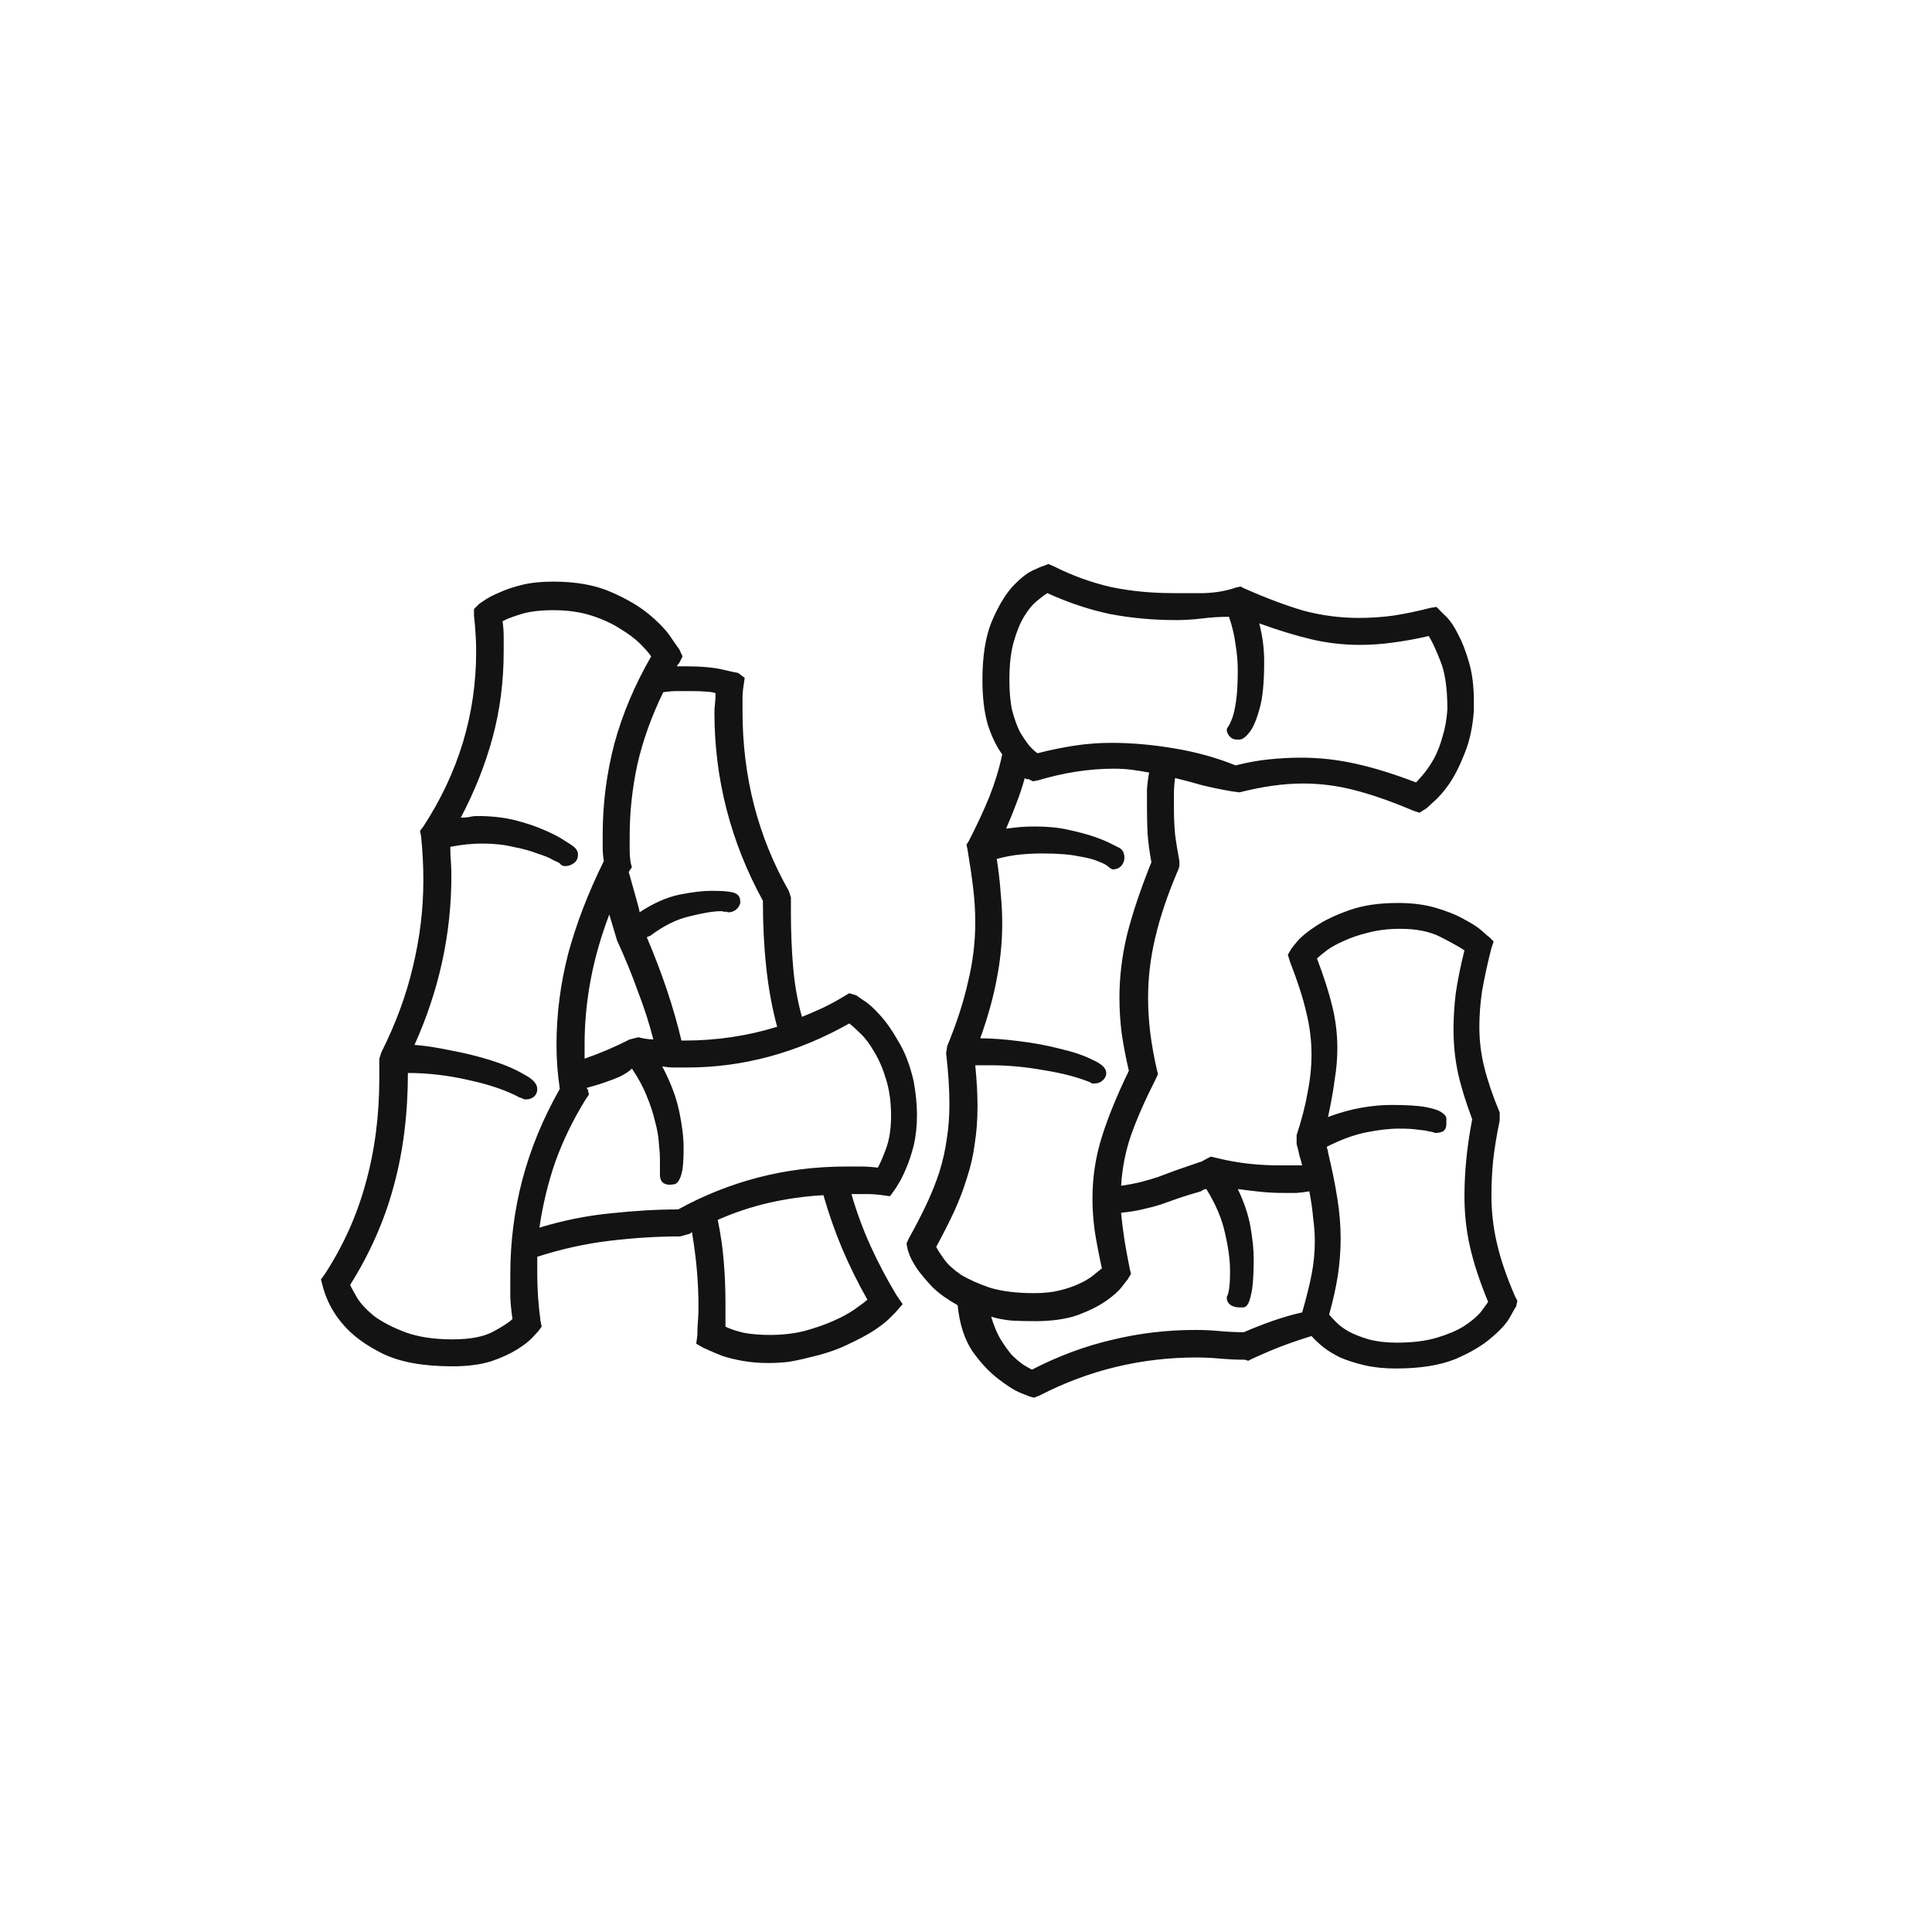 <svg width="24" height="24" viewBox="0 0 24 24" fill="none" xmlns="http://www.w3.org/2000/svg">
<path d="M11.35 13.432C11.377 13.582 11.391 13.721 11.391 13.849C11.391 13.99 11.377 14.117 11.35 14.231C11.322 14.341 11.29 14.437 11.254 14.519C11.222 14.596 11.19 14.66 11.158 14.71C11.131 14.755 11.115 14.781 11.11 14.785L11.056 14.86L10.96 14.847C10.896 14.838 10.832 14.833 10.769 14.833C10.705 14.833 10.641 14.833 10.577 14.833C10.641 15.056 10.721 15.273 10.816 15.482C10.912 15.692 11.019 15.895 11.138 16.091L11.213 16.2L11.124 16.303C11.12 16.307 11.094 16.332 11.049 16.378C11.008 16.419 10.944 16.469 10.857 16.528C10.771 16.583 10.659 16.642 10.523 16.706C10.39 16.77 10.233 16.822 10.051 16.863C9.964 16.886 9.878 16.904 9.791 16.918C9.709 16.927 9.627 16.932 9.545 16.932C9.426 16.932 9.317 16.922 9.217 16.904C9.121 16.886 9.039 16.866 8.971 16.843C8.902 16.815 8.848 16.793 8.807 16.774C8.77 16.756 8.75 16.747 8.745 16.747L8.649 16.692L8.663 16.583C8.663 16.524 8.665 16.467 8.67 16.412C8.674 16.357 8.677 16.3 8.677 16.241C8.677 15.927 8.649 15.615 8.595 15.305C8.576 15.323 8.561 15.332 8.547 15.332L8.451 15.359C8.164 15.359 7.87 15.378 7.569 15.414C7.269 15.45 6.97 15.517 6.674 15.612V15.824C6.674 16.02 6.688 16.216 6.715 16.412L6.729 16.48L6.688 16.535C6.683 16.54 6.66 16.565 6.619 16.61C6.578 16.656 6.514 16.706 6.428 16.761C6.341 16.815 6.232 16.866 6.1 16.911C5.967 16.952 5.808 16.973 5.621 16.973C5.257 16.973 4.967 16.92 4.753 16.815C4.543 16.711 4.382 16.592 4.268 16.46C4.135 16.31 4.047 16.139 4.001 15.947L3.987 15.893L4.028 15.838C4.261 15.482 4.432 15.104 4.541 14.703C4.655 14.297 4.712 13.86 4.712 13.391V13.151L4.739 13.069C4.917 12.714 5.047 12.361 5.129 12.01C5.215 11.654 5.259 11.296 5.259 10.937C5.259 10.845 5.257 10.754 5.252 10.663C5.247 10.572 5.241 10.481 5.231 10.39L5.218 10.321L5.259 10.267C5.696 9.597 5.915 8.872 5.915 8.093C5.915 8.024 5.913 7.954 5.908 7.881C5.904 7.803 5.897 7.726 5.888 7.648V7.566L5.949 7.505C5.954 7.5 5.977 7.484 6.018 7.457C6.063 7.425 6.125 7.393 6.202 7.361C6.28 7.325 6.373 7.293 6.482 7.266C6.596 7.238 6.726 7.225 6.872 7.225C7.155 7.225 7.394 7.268 7.59 7.354C7.79 7.441 7.952 7.537 8.075 7.642C8.198 7.746 8.287 7.842 8.342 7.929C8.401 8.015 8.433 8.061 8.438 8.065L8.479 8.154L8.438 8.236C8.419 8.255 8.41 8.268 8.41 8.277H8.506C8.706 8.277 8.864 8.291 8.978 8.318C9.096 8.346 9.16 8.359 9.169 8.359L9.251 8.421L9.237 8.517C9.228 8.571 9.224 8.626 9.224 8.681C9.224 8.731 9.224 8.783 9.224 8.838C9.224 9.649 9.415 10.392 9.798 11.066L9.825 11.148V11.333C9.825 11.57 9.834 11.798 9.853 12.017C9.871 12.231 9.907 12.436 9.962 12.632C10.053 12.595 10.142 12.557 10.229 12.516C10.315 12.475 10.399 12.429 10.481 12.379L10.55 12.338L10.639 12.365C10.643 12.37 10.673 12.39 10.727 12.427C10.787 12.463 10.853 12.523 10.926 12.604C11.003 12.687 11.081 12.796 11.158 12.933C11.24 13.065 11.304 13.231 11.35 13.432ZM8.089 8.154C8.062 8.113 8.016 8.061 7.952 7.997C7.888 7.933 7.806 7.872 7.706 7.812C7.61 7.749 7.492 7.694 7.351 7.648C7.214 7.603 7.054 7.58 6.872 7.58C6.713 7.58 6.58 7.596 6.476 7.628C6.371 7.66 6.293 7.689 6.243 7.717C6.252 7.781 6.257 7.844 6.257 7.908C6.257 7.967 6.257 8.029 6.257 8.093C6.257 8.466 6.211 8.822 6.12 9.159C6.029 9.496 5.897 9.829 5.724 10.157C5.76 10.157 5.794 10.155 5.826 10.15C5.858 10.141 5.892 10.137 5.929 10.137C6.106 10.137 6.266 10.155 6.407 10.191C6.548 10.228 6.669 10.269 6.77 10.315C6.874 10.36 6.956 10.403 7.016 10.444C7.075 10.481 7.107 10.501 7.111 10.506C7.157 10.538 7.18 10.574 7.18 10.615C7.18 10.665 7.161 10.702 7.125 10.725C7.093 10.747 7.059 10.759 7.022 10.759C6.991 10.759 6.968 10.747 6.954 10.725C6.95 10.72 6.922 10.706 6.872 10.684C6.827 10.656 6.76 10.629 6.674 10.602C6.592 10.57 6.492 10.542 6.373 10.52C6.259 10.492 6.132 10.479 5.99 10.479C5.867 10.479 5.735 10.492 5.594 10.52C5.594 10.583 5.596 10.645 5.601 10.704C5.605 10.759 5.607 10.818 5.607 10.882C5.607 11.602 5.455 12.301 5.149 12.98C5.277 12.99 5.427 13.012 5.601 13.049C5.774 13.081 5.94 13.122 6.1 13.172C6.259 13.222 6.394 13.279 6.503 13.343C6.617 13.402 6.674 13.463 6.674 13.527C6.674 13.568 6.66 13.6 6.633 13.623C6.605 13.646 6.574 13.657 6.537 13.657C6.519 13.657 6.505 13.655 6.496 13.65C6.487 13.641 6.476 13.637 6.462 13.637C6.293 13.546 6.081 13.473 5.826 13.418C5.571 13.359 5.318 13.329 5.067 13.329C5.067 13.839 5.008 14.309 4.89 14.737C4.776 15.161 4.596 15.569 4.35 15.961C4.363 15.993 4.393 16.047 4.438 16.125C4.484 16.198 4.555 16.273 4.65 16.351C4.751 16.424 4.878 16.49 5.033 16.549C5.193 16.608 5.389 16.638 5.621 16.638C5.84 16.638 6.008 16.606 6.127 16.542C6.245 16.478 6.325 16.426 6.366 16.385C6.353 16.294 6.343 16.203 6.339 16.111C6.339 16.02 6.339 15.929 6.339 15.838C6.339 15.428 6.389 15.034 6.489 14.655C6.59 14.273 6.744 13.896 6.954 13.527C6.927 13.345 6.913 13.163 6.913 12.98C6.913 12.602 6.961 12.226 7.057 11.852C7.157 11.479 7.305 11.094 7.501 10.697C7.492 10.643 7.487 10.588 7.487 10.533C7.487 10.479 7.487 10.421 7.487 10.362C7.487 9.984 7.535 9.61 7.631 9.241C7.731 8.872 7.884 8.51 8.089 8.154ZM8.424 15.024C8.738 14.851 9.069 14.719 9.415 14.628C9.766 14.537 10.13 14.491 10.509 14.491C10.573 14.491 10.636 14.491 10.7 14.491C10.764 14.491 10.832 14.496 10.905 14.505C10.933 14.455 10.967 14.375 11.008 14.266C11.049 14.152 11.069 14.017 11.069 13.862C11.069 13.694 11.049 13.543 11.008 13.411C10.967 13.274 10.917 13.158 10.857 13.062C10.803 12.967 10.746 12.892 10.687 12.837C10.627 12.778 10.582 12.737 10.55 12.714C9.903 13.079 9.23 13.261 8.533 13.261C8.479 13.261 8.426 13.261 8.376 13.261C8.326 13.261 8.276 13.256 8.226 13.247C8.33 13.443 8.401 13.63 8.438 13.808C8.474 13.981 8.492 14.131 8.492 14.259C8.492 14.368 8.488 14.455 8.479 14.519C8.469 14.578 8.456 14.623 8.438 14.655C8.424 14.683 8.406 14.701 8.383 14.71C8.36 14.714 8.337 14.717 8.314 14.717C8.278 14.717 8.248 14.705 8.226 14.683C8.207 14.66 8.198 14.63 8.198 14.594V14.409C8.198 14.354 8.194 14.286 8.185 14.204C8.18 14.117 8.164 14.026 8.137 13.931C8.114 13.83 8.08 13.726 8.034 13.616C7.989 13.502 7.927 13.388 7.85 13.274C7.799 13.325 7.72 13.37 7.61 13.411C7.501 13.452 7.394 13.486 7.289 13.514C7.289 13.523 7.291 13.527 7.296 13.527C7.3 13.527 7.303 13.532 7.303 13.541L7.316 13.596L7.275 13.657C7.12 13.908 6.995 14.165 6.899 14.43C6.808 14.694 6.742 14.967 6.701 15.25C7.002 15.159 7.298 15.1 7.59 15.072C7.886 15.04 8.164 15.024 8.424 15.024ZM9.196 11.217C9.187 11.253 9.167 11.283 9.135 11.306C9.107 11.324 9.08 11.333 9.053 11.333C9.044 11.333 9.035 11.331 9.025 11.326C9.016 11.326 9.005 11.326 8.991 11.326C8.982 11.322 8.971 11.319 8.957 11.319C8.866 11.319 8.738 11.34 8.574 11.381C8.41 11.417 8.244 11.499 8.075 11.627C8.066 11.627 8.059 11.629 8.055 11.634C8.05 11.638 8.043 11.641 8.034 11.641C8.226 12.092 8.369 12.52 8.465 12.926H8.506C8.902 12.926 9.285 12.869 9.654 12.755C9.59 12.518 9.545 12.27 9.518 12.01C9.49 11.75 9.477 11.477 9.477 11.19C9.076 10.456 8.875 9.676 8.875 8.852C8.875 8.815 8.877 8.779 8.882 8.742C8.886 8.701 8.889 8.658 8.889 8.612C8.875 8.603 8.839 8.596 8.779 8.592C8.725 8.587 8.659 8.585 8.581 8.585C8.522 8.585 8.465 8.585 8.41 8.585C8.355 8.585 8.299 8.59 8.239 8.599C8.093 8.899 7.986 9.198 7.918 9.494C7.854 9.79 7.822 10.089 7.822 10.39C7.822 10.449 7.822 10.506 7.822 10.56C7.822 10.615 7.827 10.67 7.836 10.725L7.85 10.773L7.822 10.813C7.818 10.823 7.815 10.827 7.815 10.827H7.809C7.836 10.927 7.866 11.032 7.897 11.142C7.929 11.251 7.945 11.315 7.945 11.333C8.118 11.219 8.283 11.146 8.438 11.114C8.597 11.082 8.731 11.066 8.841 11.066C9.005 11.066 9.105 11.078 9.142 11.101C9.178 11.119 9.196 11.153 9.196 11.203V11.217ZM8.916 15.154C8.952 15.328 8.978 15.501 8.991 15.674C9.005 15.842 9.012 16.013 9.012 16.186V16.48C9.066 16.508 9.142 16.533 9.237 16.556C9.333 16.574 9.445 16.583 9.572 16.583C9.718 16.583 9.857 16.567 9.989 16.535C10.121 16.499 10.24 16.458 10.345 16.412C10.45 16.366 10.538 16.319 10.611 16.269C10.684 16.218 10.739 16.177 10.775 16.145C10.657 15.936 10.552 15.724 10.461 15.51C10.37 15.291 10.292 15.07 10.229 14.847C9.996 14.86 9.771 14.892 9.552 14.942C9.333 14.992 9.121 15.063 8.916 15.154ZM7.569 11.36C7.465 11.634 7.387 11.905 7.337 12.174C7.287 12.443 7.262 12.707 7.262 12.967V13.151C7.458 13.083 7.645 13.003 7.822 12.912L7.932 12.885C7.964 12.894 7.995 12.901 8.027 12.905C8.059 12.91 8.089 12.912 8.116 12.912C8.066 12.716 8.002 12.518 7.925 12.317C7.852 12.112 7.765 11.9 7.665 11.682L7.569 11.36ZM14.651 10.759L14.638 10.8C14.505 11.11 14.41 11.392 14.351 11.648C14.291 11.898 14.262 12.146 14.262 12.393C14.262 12.538 14.271 12.684 14.289 12.83C14.307 12.976 14.335 13.129 14.371 13.288L14.385 13.343L14.357 13.404C14.225 13.664 14.123 13.896 14.05 14.102C13.981 14.302 13.94 14.512 13.927 14.73C14.018 14.717 14.1 14.701 14.173 14.683C14.246 14.664 14.316 14.644 14.385 14.621C14.458 14.594 14.531 14.566 14.604 14.539C14.681 14.512 14.768 14.482 14.863 14.45C14.886 14.441 14.907 14.434 14.925 14.43C14.943 14.421 14.963 14.409 14.986 14.396L15.041 14.368L15.102 14.382C15.248 14.418 15.387 14.443 15.52 14.457C15.652 14.471 15.782 14.477 15.909 14.477H16.176C16.167 14.437 16.155 14.396 16.142 14.354C16.133 14.309 16.121 14.261 16.107 14.211V14.102C16.171 13.906 16.217 13.728 16.244 13.568C16.276 13.409 16.292 13.252 16.292 13.097C16.292 12.919 16.269 12.741 16.224 12.563C16.183 12.386 16.116 12.181 16.025 11.948L15.998 11.859L16.039 11.791C16.039 11.787 16.064 11.755 16.114 11.695C16.164 11.636 16.242 11.572 16.347 11.504C16.456 11.431 16.595 11.365 16.764 11.306C16.932 11.246 17.133 11.217 17.365 11.217C17.543 11.217 17.7 11.237 17.837 11.278C17.978 11.319 18.097 11.367 18.192 11.422C18.288 11.472 18.361 11.52 18.411 11.565C18.461 11.611 18.491 11.636 18.5 11.641L18.555 11.695L18.527 11.777C18.477 11.973 18.439 12.151 18.411 12.31C18.388 12.466 18.377 12.614 18.377 12.755C18.377 12.928 18.398 13.097 18.439 13.261C18.48 13.425 18.543 13.612 18.63 13.821V13.917C18.593 14.095 18.566 14.261 18.548 14.416C18.534 14.571 18.527 14.714 18.527 14.847C18.527 15.052 18.55 15.252 18.596 15.448C18.641 15.644 18.716 15.863 18.821 16.105L18.849 16.159L18.835 16.227C18.83 16.232 18.805 16.275 18.76 16.357C18.719 16.435 18.641 16.521 18.527 16.617C18.418 16.713 18.268 16.802 18.076 16.884C17.885 16.961 17.639 17 17.338 17C17.192 17 17.062 16.986 16.948 16.959C16.834 16.932 16.734 16.9 16.648 16.863C16.565 16.822 16.495 16.779 16.436 16.733C16.376 16.683 16.328 16.638 16.292 16.597C16.174 16.633 16.053 16.674 15.93 16.72C15.811 16.765 15.688 16.818 15.56 16.877L15.506 16.904L15.465 16.891C15.36 16.891 15.258 16.886 15.157 16.877C15.057 16.868 14.959 16.863 14.863 16.863C14.521 16.863 14.189 16.902 13.865 16.98C13.542 17.057 13.225 17.175 12.915 17.335L12.847 17.362L12.792 17.349C12.806 17.353 12.771 17.34 12.69 17.308C12.607 17.276 12.512 17.216 12.402 17.13C12.293 17.048 12.186 16.934 12.081 16.788C11.981 16.638 11.919 16.446 11.896 16.214C11.773 16.145 11.671 16.073 11.589 15.995C11.511 15.913 11.448 15.838 11.398 15.77C11.352 15.701 11.32 15.644 11.302 15.599C11.284 15.549 11.274 15.521 11.274 15.517L11.261 15.448L11.288 15.387C11.375 15.232 11.45 15.086 11.514 14.949C11.578 14.812 11.63 14.68 11.671 14.553C11.712 14.421 11.742 14.288 11.76 14.156C11.783 14.02 11.794 13.871 11.794 13.712C11.794 13.525 11.78 13.315 11.753 13.083L11.767 12.994C11.885 12.707 11.972 12.44 12.026 12.194C12.086 11.948 12.115 11.702 12.115 11.456C12.115 11.315 12.106 11.171 12.088 11.025C12.07 10.875 12.047 10.72 12.02 10.56L12.006 10.492L12.033 10.451C12.138 10.246 12.225 10.059 12.293 9.891C12.361 9.717 12.414 9.544 12.45 9.371C12.382 9.28 12.323 9.159 12.273 9.009C12.227 8.854 12.204 8.667 12.204 8.448C12.204 8.157 12.241 7.92 12.313 7.737C12.391 7.55 12.475 7.405 12.566 7.3C12.662 7.195 12.749 7.124 12.826 7.088C12.904 7.051 12.947 7.033 12.956 7.033L13.024 7.006L13.086 7.033C13.323 7.152 13.562 7.238 13.804 7.293C14.045 7.343 14.3 7.368 14.569 7.368C14.679 7.368 14.806 7.368 14.952 7.368C15.098 7.364 15.23 7.341 15.349 7.3L15.41 7.286L15.465 7.313C15.734 7.432 15.977 7.523 16.196 7.587C16.42 7.646 16.648 7.676 16.88 7.676C17.021 7.676 17.162 7.667 17.304 7.648C17.45 7.626 17.602 7.594 17.762 7.553L17.844 7.539L17.898 7.594C17.903 7.598 17.928 7.623 17.974 7.669C18.019 7.715 18.065 7.783 18.11 7.874C18.16 7.965 18.206 8.081 18.247 8.223C18.288 8.359 18.309 8.523 18.309 8.715V8.824C18.295 9.029 18.256 9.209 18.192 9.364C18.133 9.515 18.069 9.64 18.001 9.74C17.933 9.836 17.869 9.909 17.81 9.959C17.755 10.009 17.725 10.037 17.721 10.041L17.632 10.096L17.55 10.068C17.281 9.954 17.039 9.87 16.825 9.815C16.616 9.761 16.404 9.733 16.189 9.733C16.062 9.733 15.934 9.743 15.807 9.761C15.679 9.779 15.542 9.806 15.396 9.843L15.294 9.829C15.162 9.806 15.041 9.781 14.932 9.754C14.822 9.722 14.711 9.692 14.597 9.665C14.588 9.733 14.583 9.799 14.583 9.863C14.583 9.927 14.583 9.991 14.583 10.055C14.583 10.155 14.588 10.258 14.597 10.362C14.61 10.467 14.629 10.579 14.651 10.697V10.759ZM13.838 9.549C13.533 9.549 13.22 9.597 12.901 9.692L12.833 9.706L12.778 9.679H12.758C12.749 9.679 12.74 9.674 12.73 9.665C12.703 9.765 12.669 9.868 12.628 9.973C12.591 10.073 12.548 10.18 12.498 10.294C12.562 10.285 12.623 10.278 12.683 10.273C12.742 10.269 12.801 10.267 12.86 10.267C13.011 10.267 13.148 10.28 13.271 10.308C13.398 10.335 13.508 10.365 13.599 10.396C13.69 10.428 13.76 10.458 13.81 10.485C13.865 10.513 13.897 10.529 13.906 10.533C13.947 10.556 13.968 10.597 13.968 10.656C13.968 10.693 13.954 10.727 13.927 10.759C13.899 10.786 13.865 10.8 13.824 10.8C13.815 10.8 13.799 10.791 13.776 10.773C13.754 10.75 13.713 10.727 13.653 10.704C13.594 10.677 13.508 10.654 13.394 10.636C13.284 10.613 13.134 10.602 12.942 10.602C12.86 10.602 12.771 10.606 12.676 10.615C12.58 10.624 12.482 10.643 12.382 10.67C12.405 10.816 12.421 10.955 12.43 11.087C12.443 11.214 12.45 11.342 12.45 11.47C12.45 11.702 12.427 11.932 12.382 12.16C12.341 12.383 12.273 12.63 12.177 12.898C12.313 12.898 12.473 12.91 12.655 12.933C12.838 12.955 13.008 12.987 13.168 13.028C13.328 13.065 13.462 13.11 13.571 13.165C13.685 13.215 13.742 13.27 13.742 13.329C13.742 13.366 13.726 13.398 13.694 13.425C13.667 13.448 13.635 13.459 13.599 13.459C13.589 13.459 13.58 13.459 13.571 13.459C13.562 13.459 13.553 13.454 13.544 13.445C13.389 13.382 13.198 13.331 12.97 13.295C12.746 13.254 12.523 13.233 12.3 13.233H12.115C12.124 13.325 12.131 13.413 12.136 13.5C12.14 13.582 12.143 13.662 12.143 13.739C12.143 13.912 12.131 14.07 12.108 14.211C12.09 14.352 12.058 14.491 12.013 14.628C11.972 14.765 11.919 14.904 11.855 15.045C11.792 15.182 11.716 15.33 11.63 15.489C11.648 15.526 11.68 15.576 11.726 15.64C11.771 15.704 11.839 15.767 11.931 15.831C12.026 15.89 12.147 15.945 12.293 15.995C12.443 16.041 12.628 16.064 12.847 16.064C12.97 16.064 13.077 16.052 13.168 16.029C13.259 16.006 13.339 15.979 13.407 15.947C13.476 15.915 13.533 15.881 13.578 15.845C13.624 15.808 13.66 15.779 13.688 15.756C13.651 15.587 13.621 15.432 13.599 15.291C13.58 15.15 13.571 15.015 13.571 14.888C13.571 14.623 13.61 14.368 13.688 14.122C13.765 13.876 13.877 13.602 14.023 13.302C13.986 13.142 13.956 12.987 13.934 12.837C13.915 12.687 13.906 12.538 13.906 12.393C13.906 12.133 13.938 11.871 14.002 11.606C14.07 11.338 14.171 11.039 14.303 10.711C14.28 10.588 14.264 10.467 14.255 10.349C14.25 10.23 14.248 10.118 14.248 10.014C14.248 9.945 14.248 9.877 14.248 9.809C14.253 9.736 14.262 9.665 14.275 9.597C14.203 9.583 14.13 9.572 14.057 9.562C13.988 9.553 13.915 9.549 13.838 9.549ZM17.98 8.811C17.98 8.551 17.951 8.35 17.892 8.209C17.837 8.068 17.789 7.965 17.748 7.901C17.588 7.938 17.438 7.965 17.297 7.983C17.16 8.002 17.026 8.011 16.894 8.011C16.689 8.011 16.488 7.988 16.292 7.942C16.101 7.897 15.884 7.831 15.643 7.744C15.665 7.831 15.681 7.913 15.69 7.99C15.7 8.068 15.704 8.145 15.704 8.223C15.704 8.487 15.684 8.685 15.643 8.817C15.606 8.95 15.565 9.043 15.52 9.098C15.479 9.152 15.44 9.182 15.403 9.187C15.367 9.187 15.353 9.187 15.362 9.187C15.326 9.187 15.296 9.173 15.273 9.146C15.251 9.118 15.239 9.091 15.239 9.063C15.239 9.054 15.246 9.041 15.26 9.022C15.273 9.004 15.289 8.97 15.308 8.92C15.326 8.87 15.342 8.799 15.355 8.708C15.369 8.612 15.376 8.482 15.376 8.318C15.376 8.223 15.367 8.12 15.349 8.011C15.335 7.897 15.308 7.781 15.267 7.662C15.153 7.662 15.041 7.669 14.932 7.683C14.822 7.696 14.715 7.703 14.61 7.703C14.328 7.703 14.054 7.678 13.79 7.628C13.53 7.573 13.271 7.487 13.011 7.368C12.974 7.391 12.929 7.425 12.874 7.471C12.824 7.512 12.774 7.573 12.724 7.655C12.674 7.737 12.63 7.842 12.594 7.97C12.557 8.097 12.539 8.257 12.539 8.448C12.539 8.594 12.55 8.719 12.573 8.824C12.601 8.929 12.633 9.018 12.669 9.091C12.71 9.159 12.749 9.216 12.785 9.262C12.826 9.307 12.86 9.339 12.888 9.357C13.047 9.316 13.202 9.285 13.352 9.262C13.503 9.239 13.656 9.228 13.81 9.228C14.052 9.228 14.31 9.25 14.583 9.296C14.856 9.341 15.112 9.412 15.349 9.508C15.495 9.471 15.633 9.446 15.766 9.433C15.898 9.419 16.03 9.412 16.162 9.412C16.39 9.412 16.616 9.437 16.839 9.487C17.067 9.537 17.317 9.615 17.591 9.72C17.618 9.692 17.652 9.654 17.693 9.604C17.734 9.553 17.775 9.492 17.816 9.419C17.857 9.341 17.892 9.253 17.919 9.152C17.951 9.052 17.971 8.938 17.98 8.811ZM18.486 16.173C18.381 15.918 18.306 15.69 18.261 15.489C18.215 15.289 18.192 15.079 18.192 14.86C18.192 14.719 18.199 14.573 18.213 14.423C18.227 14.268 18.252 14.095 18.288 13.903C18.206 13.685 18.147 13.491 18.11 13.322C18.074 13.149 18.056 12.971 18.056 12.789C18.056 12.648 18.065 12.5 18.083 12.345C18.106 12.185 18.142 12.005 18.192 11.805C18.129 11.764 18.031 11.709 17.898 11.641C17.766 11.572 17.598 11.538 17.393 11.538C17.247 11.538 17.115 11.554 16.996 11.586C16.882 11.613 16.782 11.648 16.695 11.688C16.609 11.725 16.538 11.764 16.483 11.805C16.429 11.846 16.388 11.88 16.36 11.907C16.447 12.135 16.511 12.336 16.552 12.509C16.593 12.677 16.613 12.848 16.613 13.021C16.613 13.149 16.602 13.281 16.579 13.418C16.561 13.555 16.534 13.707 16.497 13.876C16.643 13.821 16.782 13.783 16.914 13.76C17.046 13.737 17.169 13.726 17.283 13.726C17.475 13.726 17.618 13.735 17.714 13.753C17.81 13.771 17.876 13.794 17.912 13.821C17.953 13.849 17.971 13.876 17.967 13.903C17.967 13.931 17.967 13.951 17.967 13.965C17.967 14.006 17.953 14.036 17.926 14.054C17.898 14.067 17.866 14.074 17.83 14.074C17.826 14.074 17.819 14.072 17.81 14.067C17.8 14.063 17.78 14.058 17.748 14.054C17.716 14.045 17.671 14.038 17.611 14.033C17.557 14.024 17.479 14.02 17.379 14.02C17.26 14.02 17.124 14.036 16.969 14.067C16.814 14.099 16.652 14.159 16.483 14.245C16.483 14.259 16.486 14.27 16.49 14.279C16.495 14.288 16.497 14.3 16.497 14.313C16.547 14.523 16.586 14.714 16.613 14.888C16.641 15.061 16.654 15.227 16.654 15.387C16.654 15.533 16.643 15.683 16.62 15.838C16.597 15.988 16.561 16.152 16.511 16.33C16.529 16.353 16.559 16.385 16.6 16.426C16.641 16.467 16.693 16.506 16.757 16.542C16.825 16.578 16.907 16.61 17.003 16.638C17.103 16.665 17.219 16.679 17.352 16.679C17.547 16.679 17.714 16.658 17.851 16.617C17.987 16.576 18.099 16.528 18.186 16.474C18.277 16.414 18.345 16.357 18.391 16.303C18.436 16.244 18.468 16.2 18.486 16.173ZM16.333 15.421C16.333 15.33 16.326 15.232 16.312 15.127C16.303 15.022 16.287 14.913 16.265 14.799C16.215 14.808 16.162 14.815 16.107 14.819C16.053 14.819 15.996 14.819 15.937 14.819C15.854 14.819 15.766 14.815 15.67 14.806C15.579 14.796 15.481 14.785 15.376 14.771C15.454 14.931 15.506 15.086 15.533 15.236C15.56 15.387 15.574 15.521 15.574 15.64C15.574 15.804 15.567 15.929 15.554 16.016C15.54 16.098 15.524 16.157 15.506 16.193C15.488 16.225 15.467 16.241 15.444 16.241C15.426 16.241 15.41 16.241 15.396 16.241C15.351 16.241 15.312 16.23 15.28 16.207C15.253 16.184 15.239 16.155 15.239 16.118C15.239 16.109 15.242 16.102 15.246 16.098C15.251 16.088 15.255 16.075 15.26 16.057C15.264 16.038 15.269 16.009 15.273 15.968C15.278 15.927 15.28 15.865 15.28 15.783C15.28 15.656 15.26 15.503 15.219 15.325C15.182 15.148 15.105 14.963 14.986 14.771C14.973 14.771 14.961 14.774 14.952 14.778C14.943 14.783 14.932 14.79 14.918 14.799C14.822 14.826 14.733 14.854 14.651 14.881C14.574 14.908 14.496 14.935 14.419 14.963C14.346 14.986 14.269 15.006 14.187 15.024C14.109 15.043 14.023 15.056 13.927 15.065C13.936 15.17 13.95 15.282 13.968 15.4C13.986 15.514 14.009 15.637 14.036 15.77L14.05 15.824L14.009 15.893C14.004 15.897 13.981 15.927 13.94 15.981C13.899 16.036 13.833 16.095 13.742 16.159C13.651 16.223 13.533 16.282 13.387 16.337C13.241 16.387 13.065 16.412 12.86 16.412C12.755 16.412 12.658 16.41 12.566 16.405C12.475 16.396 12.391 16.38 12.313 16.357C12.345 16.467 12.384 16.56 12.43 16.638C12.475 16.711 12.521 16.774 12.566 16.829C12.617 16.879 12.664 16.92 12.71 16.952C12.755 16.98 12.792 17 12.819 17.014C13.148 16.845 13.478 16.722 13.81 16.645C14.148 16.562 14.494 16.521 14.85 16.521C14.954 16.521 15.055 16.526 15.15 16.535C15.251 16.544 15.351 16.549 15.451 16.549C15.579 16.494 15.702 16.446 15.82 16.405C15.939 16.364 16.057 16.33 16.176 16.303C16.226 16.13 16.265 15.975 16.292 15.838C16.319 15.701 16.333 15.562 16.333 15.421Z" fill="#131313"/>
</svg>
